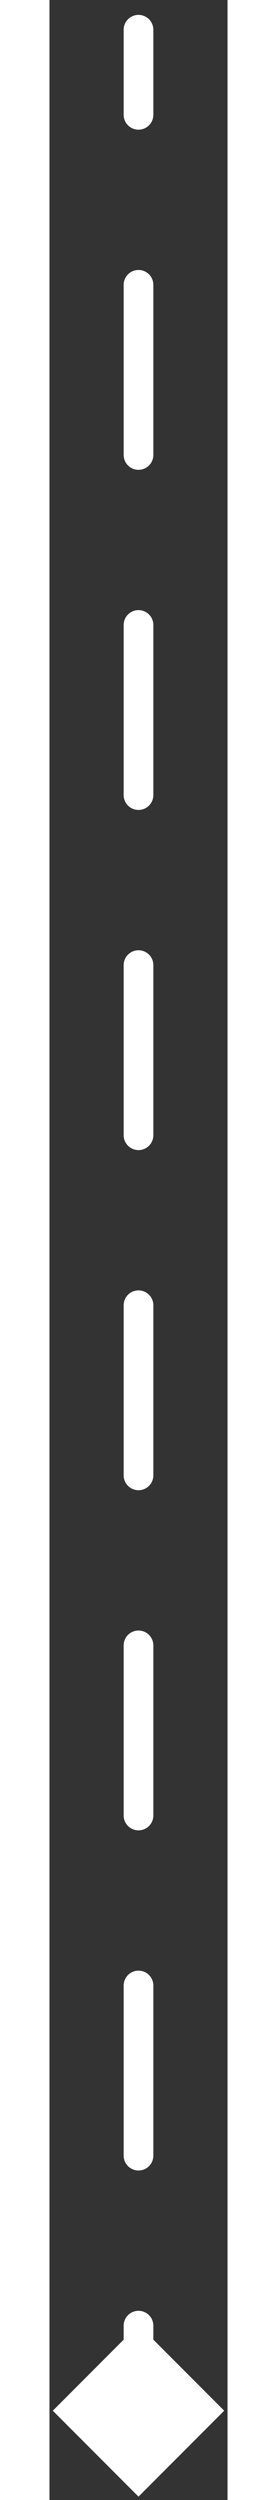 <svg width="6" height="54" viewBox="0 0 6 84" fill="none" xmlns="http://www.w3.org/2000/svg">
<rect x="0" y="0" width="6" height="84" fill="#333333" stroke="none"/>
<path d="M3.5 1C3.5 0.724 3.276 0.5 3 0.5C2.724 0.5 2.5 0.724 2.5 1H3L3.5 1ZM3 83.887L5.887 81L3 78.113L0.113 81L3 83.887ZM2.5 3.857C2.5 4.133 2.724 4.357 3 4.357C3.276 4.357 3.5 4.133 3.5 3.857H3H2.5ZM3.5 9.571C3.5 9.295 3.276 9.071 3 9.071C2.724 9.071 2.5 9.295 2.5 9.571H3H3.5ZM2.5 15.286C2.5 15.562 2.724 15.786 3 15.786C3.276 15.786 3.5 15.562 3.5 15.286H3H2.5ZM3.5 21C3.5 20.724 3.276 20.5 3 20.5C2.724 20.5 2.5 20.724 2.5 21H3H3.5ZM2.5 26.714C2.5 26.99 2.724 27.214 3 27.214C3.276 27.214 3.5 26.99 3.5 26.714H3H2.5ZM3.5 32.429C3.5 32.152 3.276 31.929 3 31.929C2.724 31.929 2.5 32.152 2.5 32.429H3H3.5ZM2.5 38.143C2.5 38.419 2.724 38.643 3 38.643C3.276 38.643 3.5 38.419 3.5 38.143H3H2.5ZM3.5 43.857C3.5 43.581 3.276 43.357 3 43.357C2.724 43.357 2.5 43.581 2.5 43.857H3H3.5ZM2.5 49.571C2.5 49.848 2.724 50.071 3 50.071C3.276 50.071 3.5 49.848 3.5 49.571H3H2.5ZM3.5 55.286C3.5 55.01 3.276 54.786 3 54.786C2.724 54.786 2.5 55.01 2.5 55.286H3H3.5ZM2.5 61C2.5 61.276 2.724 61.5 3 61.5C3.276 61.5 3.5 61.276 3.5 61H3H2.5ZM3.5 66.714C3.5 66.438 3.276 66.214 3 66.214C2.724 66.214 2.5 66.438 2.5 66.714H3H3.5ZM2.5 72.429C2.5 72.705 2.724 72.929 3 72.929C3.276 72.929 3.5 72.705 3.5 72.429H3H2.5ZM3.5 78.143C3.5 77.867 3.276 77.643 3 77.643C2.724 77.643 2.5 77.867 2.5 78.143H3H3.5ZM3 1H2.5L2.5 3.857H3H3.5L3.5 1L3 1ZM3 9.571H2.5L2.5 15.286H3H3.5L3.5 9.571H3ZM3 21H2.5L2.5 26.714H3H3.5L3.5 21H3ZM3 32.429H2.5L2.5 38.143H3H3.5L3.5 32.429H3ZM3 43.857H2.5L2.5 49.571H3H3.5L3.5 43.857H3ZM3 55.286H2.5L2.5 61H3H3.5L3.5 55.286H3ZM3 66.714H2.5L2.5 72.429H3H3.5L3.5 66.714H3ZM3 78.143H2.5L2.5 81H3H3.5L3.5 78.143H3ZM3.5 1C3.5 0.724 3.276 0.5 3 0.5C2.724 0.5 2.5 0.724 2.5 1H3L3.5 1ZM3 83.887L5.887 81L3 78.113L0.113 81L3 83.887ZM2.5 3.857C2.5 4.133 2.724 4.357 3 4.357C3.276 4.357 3.5 4.133 3.5 3.857H3H2.5ZM3.5 9.571C3.5 9.295 3.276 9.071 3 9.071C2.724 9.071 2.5 9.295 2.5 9.571H3H3.5ZM2.5 15.286C2.5 15.562 2.724 15.786 3 15.786C3.276 15.786 3.5 15.562 3.5 15.286H3H2.5ZM3.5 21C3.5 20.724 3.276 20.5 3 20.5C2.724 20.5 2.5 20.724 2.5 21H3H3.5ZM2.5 26.714C2.5 26.99 2.724 27.214 3 27.214C3.276 27.214 3.5 26.99 3.5 26.714H3H2.5ZM3.5 32.429C3.5 32.152 3.276 31.929 3 31.929C2.724 31.929 2.5 32.152 2.5 32.429H3H3.5ZM2.5 38.143C2.5 38.419 2.724 38.643 3 38.643C3.276 38.643 3.5 38.419 3.5 38.143H3H2.5ZM3.5 43.857C3.5 43.581 3.276 43.357 3 43.357C2.724 43.357 2.5 43.581 2.5 43.857H3H3.5ZM2.5 49.571C2.5 49.848 2.724 50.071 3 50.071C3.276 50.071 3.5 49.848 3.5 49.571H3H2.5ZM3.5 55.286C3.5 55.01 3.276 54.786 3 54.786C2.724 54.786 2.5 55.01 2.5 55.286H3H3.5ZM2.5 61C2.5 61.276 2.724 61.5 3 61.5C3.276 61.5 3.5 61.276 3.5 61H3H2.5ZM3.5 66.714C3.5 66.438 3.276 66.214 3 66.214C2.724 66.214 2.5 66.438 2.5 66.714H3H3.5ZM2.5 72.429C2.5 72.705 2.724 72.929 3 72.929C3.276 72.929 3.5 72.705 3.5 72.429H3H2.5ZM3.5 78.143C3.5 77.867 3.276 77.643 3 77.643C2.724 77.643 2.5 77.867 2.5 78.143H3H3.5ZM3 1H2.5L2.5 3.857H3H3.5L3.5 1L3 1ZM3 9.571H2.5L2.5 15.286H3H3.5L3.5 9.571H3ZM3 21H2.5L2.5 26.714H3H3.5L3.5 21H3ZM3 32.429H2.5L2.5 38.143H3H3.5L3.5 32.429H3ZM3 43.857H2.5L2.5 49.571H3H3.5L3.5 43.857H3ZM3 55.286H2.5L2.5 61H3H3.5L3.5 55.286H3ZM3 66.714H2.5L2.5 72.429H3H3.5L3.5 66.714H3ZM3 78.143H2.5L2.5 81H3H3.5L3.5 78.143H3Z" fill="white"/>
</svg>

